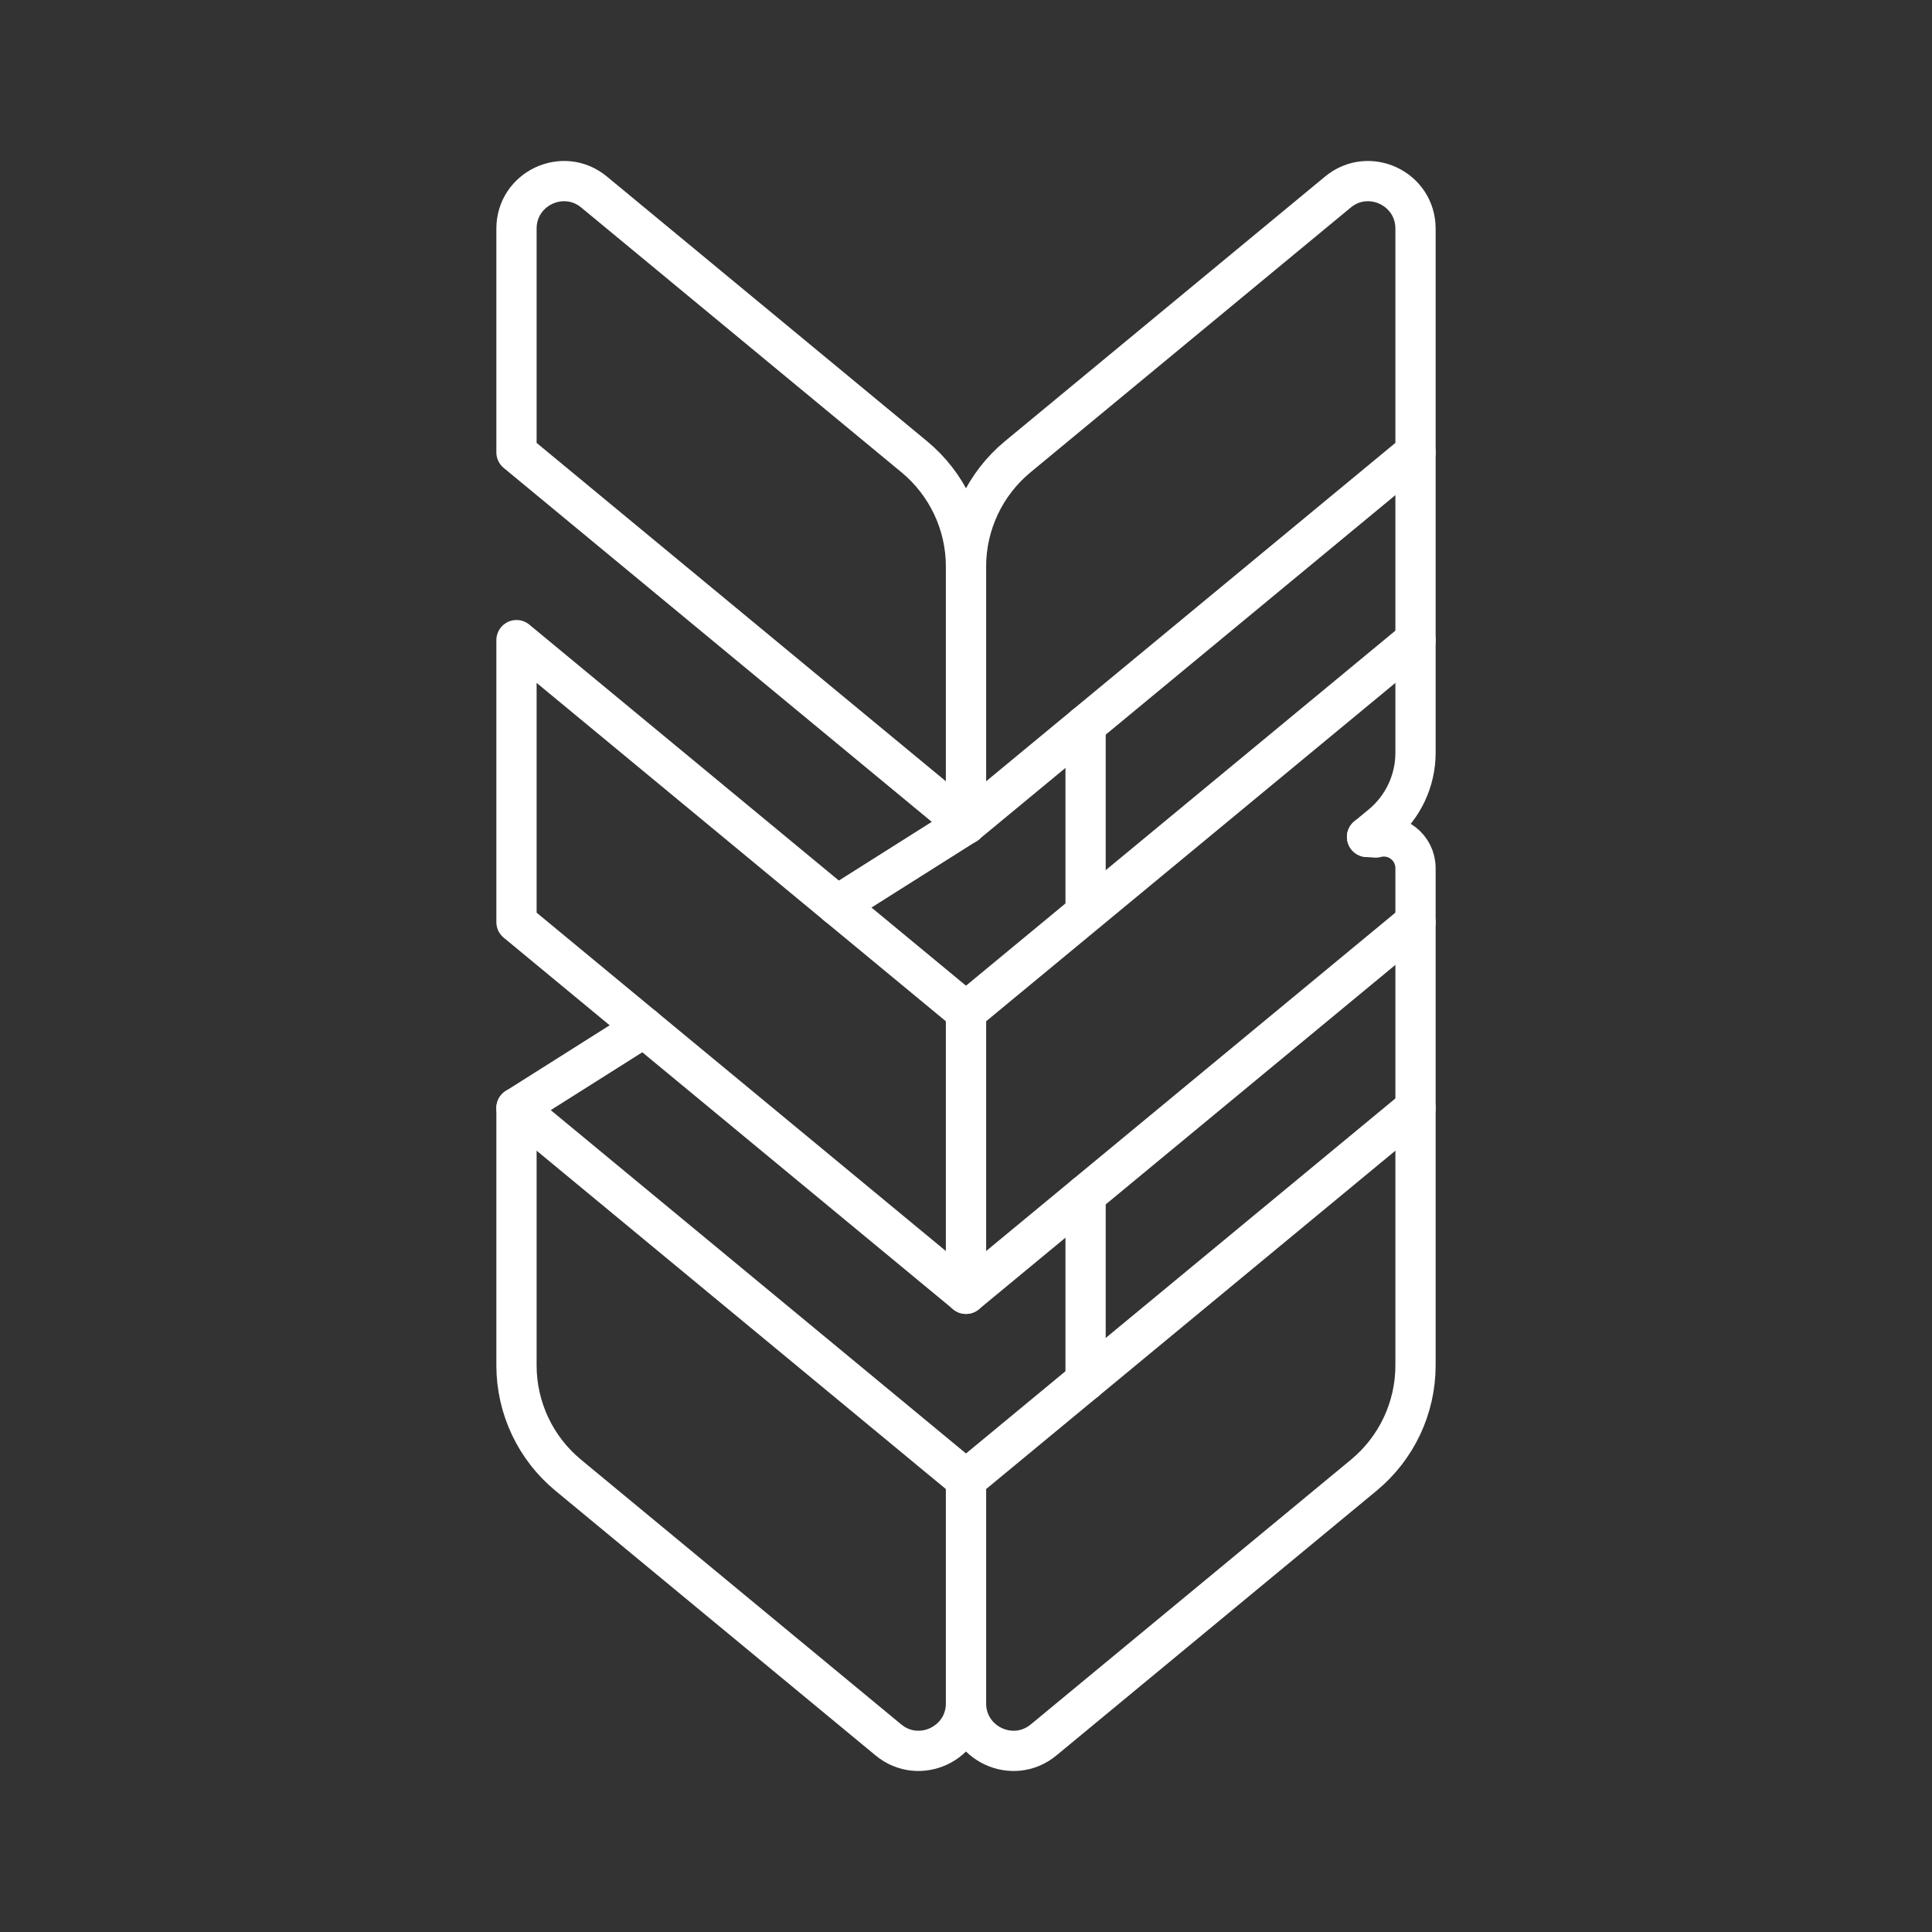 <?xml version="1.0" encoding="UTF-8"?><svg id="b" xmlns="http://www.w3.org/2000/svg" viewBox="0 0 48 48"><rect x="0" y="0" width="48" height="48" fill="#333333" stroke="none"/><defs><style>.c{fill:none;stroke:#fff;stroke-linecap:round;stroke-linejoin:round;}</style></defs><path class="c" d="m24,20.473l-11.168-9.234v-5.559c0-.997,1.161-1.544,1.929-.908l7.956,6.578c.812.672,1.283,1.671,1.283,2.725v6.398Z"/><path class="c" d="m22.071,43.227l-7.956-6.578c-.812-.672-1.283-1.671-1.283-2.725v-6.398l11.168,9.234v5.559c0,.997-1.161,1.544-1.929.908Z"/><polygon class="c" points="24 32.144 12.832 22.91 12.832 15.904 24 25.138 24 32.144"/><line class="c" x1="20.801" y1="22.494" x2="24" y2="20.473"/><line class="c" x1="12.832" y1="27.527" x2="15.998" y2="25.527"/><path class="c" d="m24,20.473l11.168-9.234v-5.559c0-.997-1.161-1.544-1.929-.908l-7.956,6.578c-.812.672-1.283,1.671-1.283,2.725v6.398Z"/><path class="c" d="m25.929,43.227l7.956-6.578c.812-.672,1.283-1.671,1.283-2.725v-6.398s-11.168,9.234-11.168,9.234v5.559c0,.997,1.161,1.544,1.929.908Z"/><polyline class="c" points="35.168 15.904 24 25.138 24 32.144 35.168 22.91"/><line class="c" x1="26.971" y1="18.017" x2="26.971" y2="22.647"/><line class="c" x1="26.971" y1="29.687" x2="26.971" y2="34.304"/><path class="c" d="m33.964,20.793l.361-.298c.534-.442.843-1.099.843-1.792v-7.463"/><path class="c" d="m33.964,20.793l.215.015c.499-.133.989.243.989.76v5.959"/></svg>